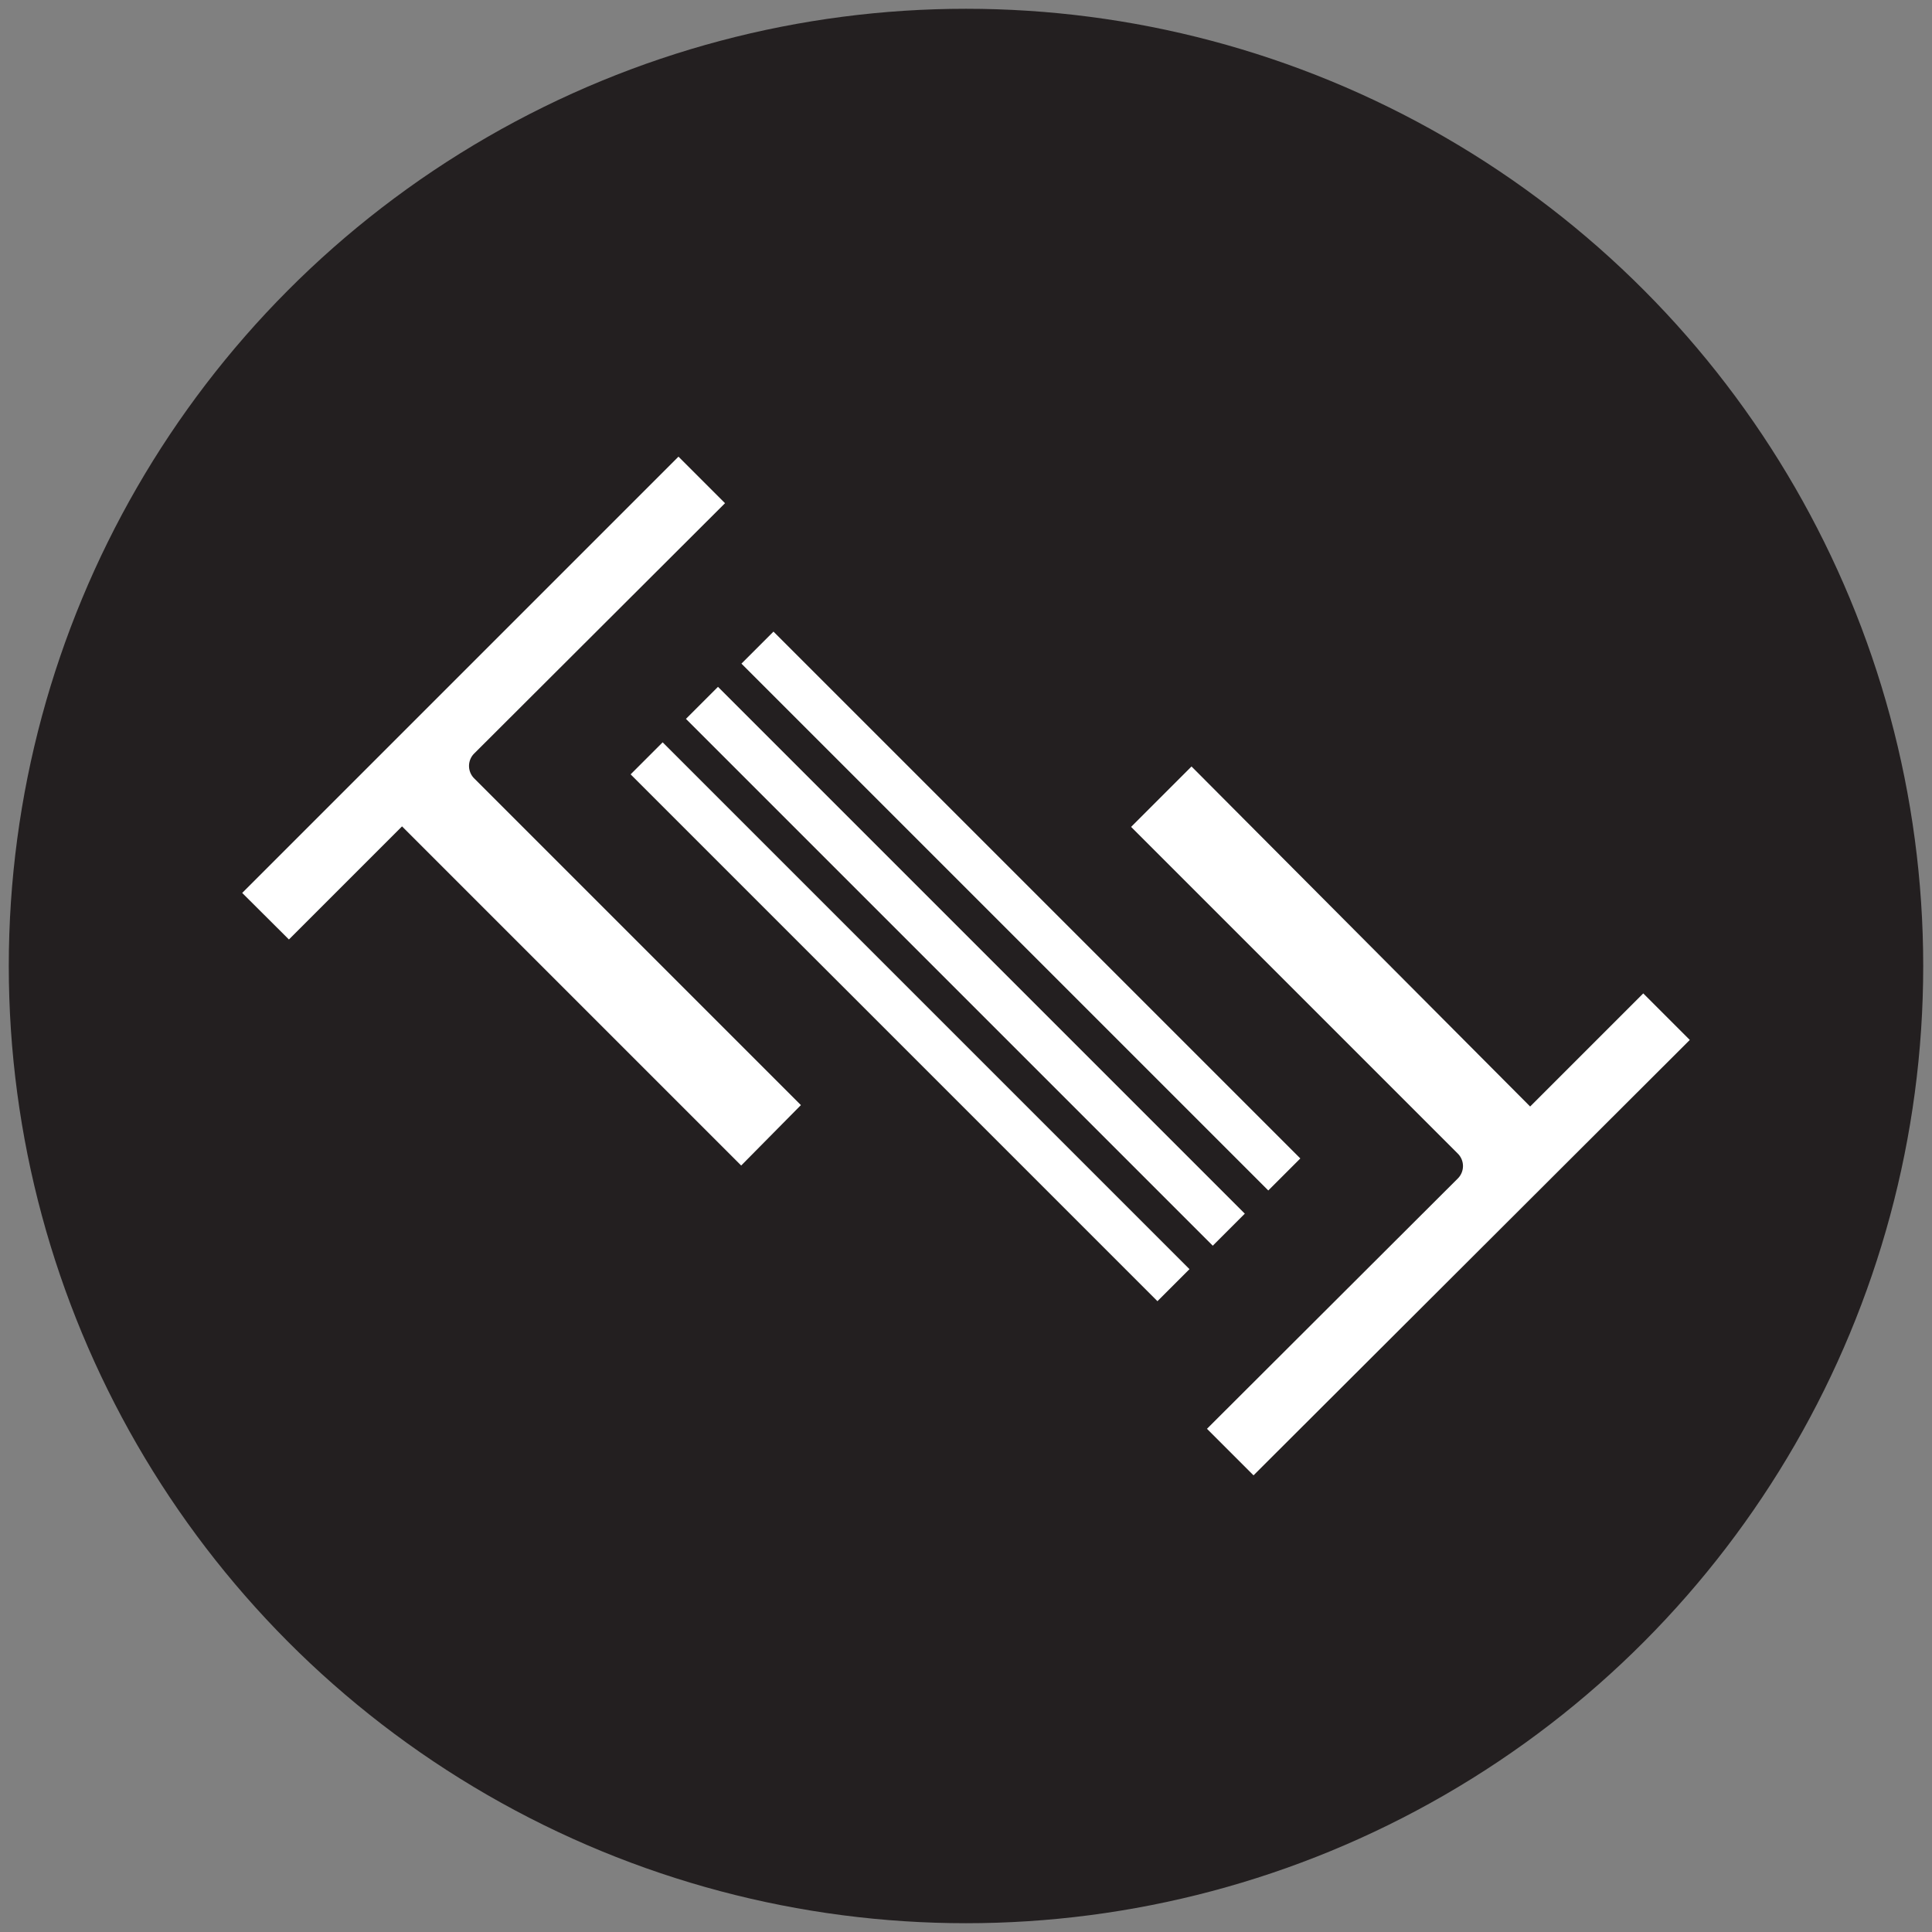 <svg id="DESIGN" xmlns="http://www.w3.org/2000/svg" viewBox="0 0 110 110"><rect x="0" y="0" width="110" height="110" fill="#808080" stroke="none"/><defs><style>.cls-1{fill:#231f20;}.cls-2{fill:#fff;}</style></defs><g id="Layer_11" data-name="Layer 11"><circle class="cls-1" cx="55" cy="55" r="54.5"/></g><rect class="cls-2" x="56.83" y="30.66" width="2.58" height="42.42" transform="translate(-19.65 56.29) rotate(-45)"/><rect class="cls-2" x="53.68" y="33.81" width="2.58" height="42.42" transform="translate(-22.81 54.98) rotate(-45)"/><rect class="cls-2" x="50.52" y="36.97" width="2.58" height="42.42" transform="translate(-25.96 53.67) rotate(-45)"/><path class="cls-2" d="M42.2,66.36,22.89,47.05l-6.44,6.44-2.66-2.65L38.63,26l2.65,2.65L27,42.9a1,1,0,0,0,0,1.42l18.6,18.6Z"/><path class="cls-2" d="M71.37,84l-2.65-2.65L83,67.1a1,1,0,0,0,0-1.42l-18.6-18.6,3.44-3.44L87.12,63l6.44-6.44,2.65,2.65Z"/></svg>